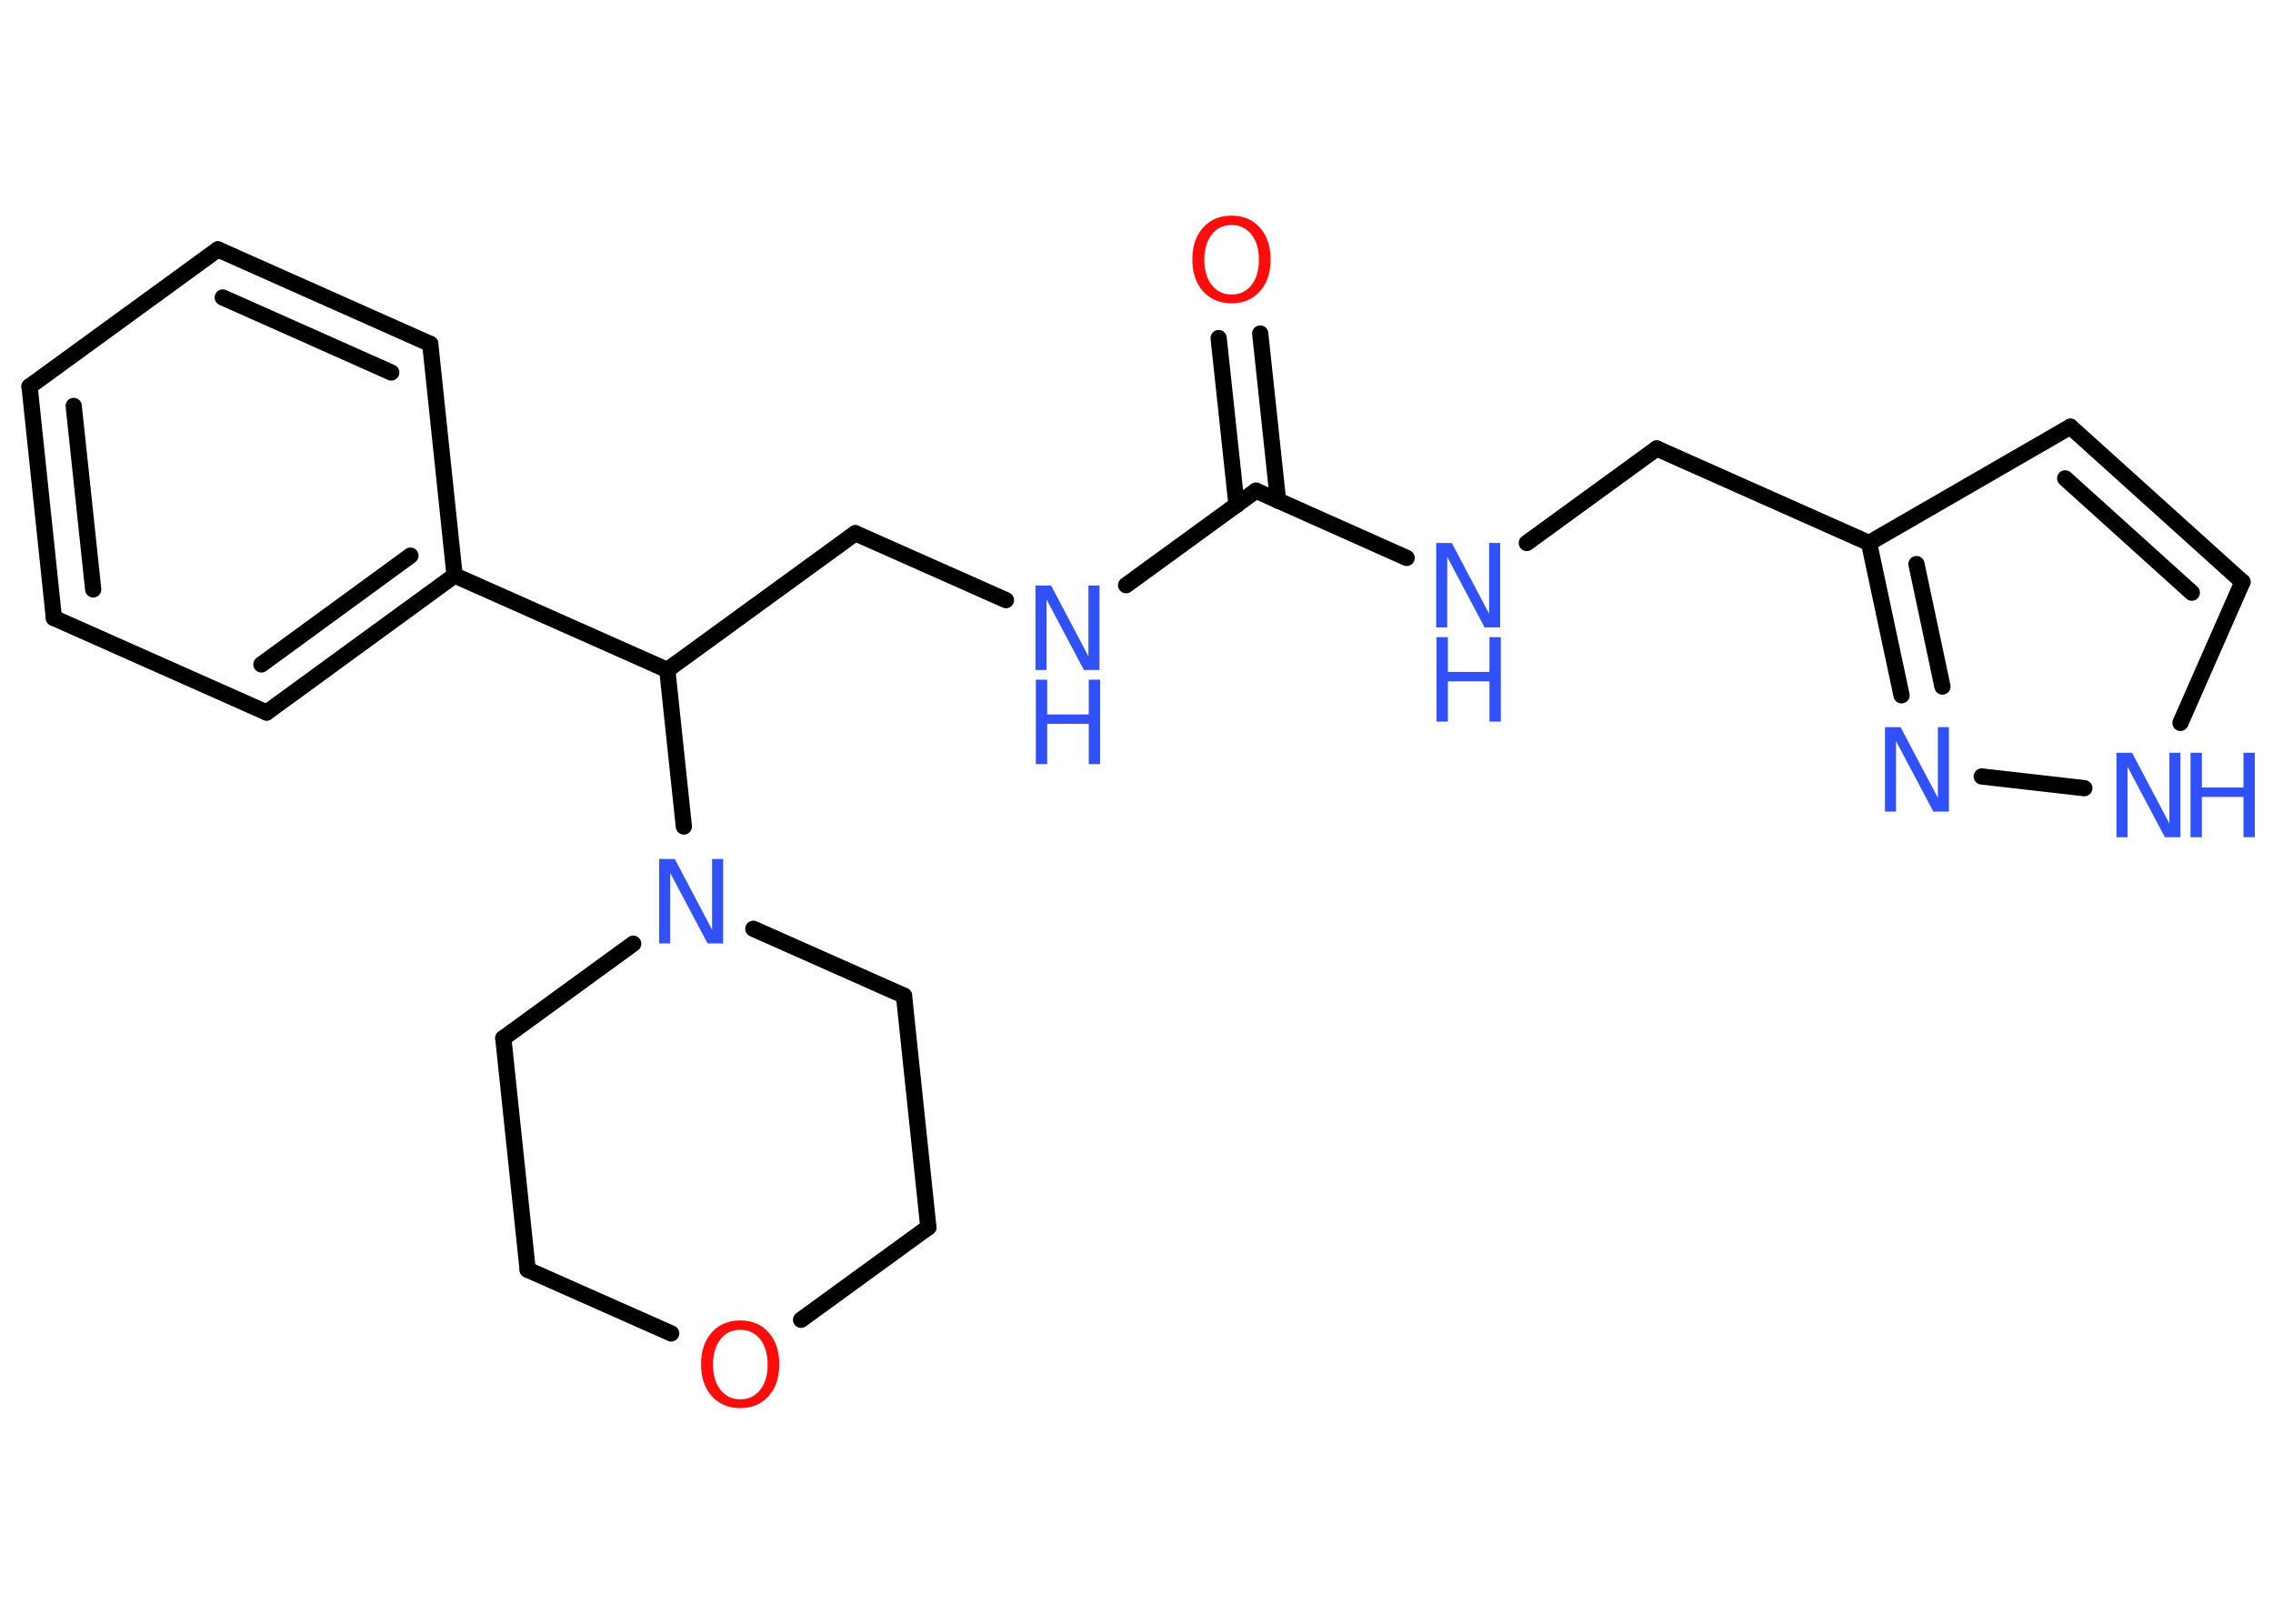 <?xml version='1.0' encoding='UTF-8'?>
<!DOCTYPE svg PUBLIC "-//W3C//DTD SVG 1.1//EN" "http://www.w3.org/Graphics/SVG/1.1/DTD/svg11.dtd">
<svg version='1.2' xmlns='http://www.w3.org/2000/svg' xmlns:xlink='http://www.w3.org/1999/xlink' width='70.0mm' height='50.0mm' viewBox='0 0 70.0 50.0'>
  <desc>Generated by the Chemistry Development Kit (http://github.com/cdk)</desc>
  <g stroke-linecap='round' stroke-linejoin='round' stroke='#000000' stroke-width='.5' fill='#3050F8'>
    <rect x='.0' y='.0' width='70.0' height='50.0' fill='#FFFFFF' stroke='none'/>
    <g id='mol1' class='mol'>
      <g id='mol1bnd1' class='bond'>
        <line x1='38.81' y1='10.27' x2='39.36' y2='15.42'/>
        <line x1='37.53' y1='10.41' x2='38.08' y2='15.55'/>
      </g>
      <line id='mol1bnd2' class='bond' x1='38.68' y1='15.11' x2='43.32' y2='17.18'/>
      <line id='mol1bnd3' class='bond' x1='47.02' y1='16.72' x2='51.02' y2='13.81'/>
      <line id='mol1bnd4' class='bond' x1='51.02' y1='13.81' x2='57.56' y2='16.72'/>
      <line id='mol1bnd5' class='bond' x1='57.56' y1='16.72' x2='63.76' y2='13.14'/>
      <g id='mol1bnd6' class='bond'>
        <line x1='69.06' y1='17.92' x2='63.76' y2='13.14'/>
        <line x1='67.5' y1='18.25' x2='63.6' y2='14.73'/>
      </g>
      <line id='mol1bnd7' class='bond' x1='69.06' y1='17.92' x2='67.15' y2='22.26'/>
      <line id='mol1bnd8' class='bond' x1='64.19' y1='24.27' x2='61.03' y2='23.91'/>
      <g id='mol1bnd9' class='bond'>
        <line x1='57.56' y1='16.72' x2='58.56' y2='21.41'/>
        <line x1='59.02' y1='17.37' x2='59.82' y2='21.14'/>
      </g>
      <line id='mol1bnd10' class='bond' x1='38.68' y1='15.11' x2='34.68' y2='18.02'/>
      <line id='mol1bnd11' class='bond' x1='30.98' y1='18.48' x2='26.34' y2='16.42'/>
      <line id='mol1bnd12' class='bond' x1='26.34' y1='16.42' x2='20.55' y2='20.63'/>
      <line id='mol1bnd13' class='bond' x1='20.55' y1='20.63' x2='14.0' y2='17.72'/>
      <g id='mol1bnd14' class='bond'>
        <line x1='8.21' y1='21.94' x2='14.0' y2='17.72'/>
        <line x1='8.05' y1='20.46' x2='12.64' y2='17.11'/>
      </g>
      <line id='mol1bnd15' class='bond' x1='8.21' y1='21.94' x2='1.66' y2='19.03'/>
      <g id='mol1bnd16' class='bond'>
        <line x1='.91' y1='11.9' x2='1.66' y2='19.03'/>
        <line x1='2.27' y1='12.5' x2='2.87' y2='18.15'/>
      </g>
      <line id='mol1bnd17' class='bond' x1='.91' y1='11.9' x2='6.71' y2='7.68'/>
      <g id='mol1bnd18' class='bond'>
        <line x1='13.25' y1='10.59' x2='6.71' y2='7.68'/>
        <line x1='12.05' y1='11.47' x2='6.86' y2='9.16'/>
      </g>
      <line id='mol1bnd19' class='bond' x1='14.0' y1='17.72' x2='13.25' y2='10.59'/>
      <line id='mol1bnd20' class='bond' x1='20.55' y1='20.63' x2='21.06' y2='25.45'/>
      <line id='mol1bnd21' class='bond' x1='23.2' y1='28.6' x2='27.84' y2='30.66'/>
      <line id='mol1bnd22' class='bond' x1='27.84' y1='30.66' x2='28.59' y2='37.79'/>
      <line id='mol1bnd23' class='bond' x1='28.59' y1='37.79' x2='24.67' y2='40.64'/>
      <line id='mol1bnd24' class='bond' x1='20.67' y1='41.06' x2='16.25' y2='39.1'/>
      <line id='mol1bnd25' class='bond' x1='16.25' y1='39.1' x2='15.5' y2='31.97'/>
      <line id='mol1bnd26' class='bond' x1='19.5' y1='29.06' x2='15.5' y2='31.97'/>
      <path id='mol1atm1' class='atom' d='M37.93 6.93q-.39 .0 -.61 .29q-.23 .29 -.23 .78q.0 .49 .23 .78q.23 .29 .61 .29q.38 .0 .61 -.29q.23 -.29 .23 -.78q.0 -.49 -.23 -.78q-.23 -.29 -.61 -.29zM37.93 6.64q.54 .0 .87 .37q.33 .37 .33 .98q.0 .62 -.33 .98q-.33 .37 -.87 .37q-.55 .0 -.88 -.37q-.33 -.37 -.33 -.98q.0 -.61 .33 -.98q.33 -.37 .88 -.37z' stroke='none' fill='#FF0D0D'/>
      <g id='mol1atm3' class='atom'>
        <path d='M44.24 16.72h.47l1.15 2.18v-2.18h.34v2.6h-.48l-1.15 -2.17v2.17h-.34v-2.6z' stroke='none'/>
        <path d='M44.24 19.62h.35v1.07h1.28v-1.07h.35v2.6h-.35v-1.24h-1.28v1.24h-.35v-2.6z' stroke='none'/>
      </g>
      <g id='mol1atm8' class='atom'>
        <path d='M65.19 23.18h.47l1.15 2.18v-2.18h.34v2.6h-.48l-1.15 -2.17v2.17h-.34v-2.6z' stroke='none'/>
        <path d='M67.46 23.18h.35v1.07h1.28v-1.07h.35v2.6h-.35v-1.24h-1.28v1.24h-.35v-2.6z' stroke='none'/>
      </g>
      <path id='mol1atm9' class='atom' d='M58.06 22.39h.47l1.15 2.18v-2.18h.34v2.6h-.48l-1.15 -2.17v2.17h-.34v-2.6z' stroke='none'/>
      <g id='mol1atm10' class='atom'>
        <path d='M31.9 18.03h.47l1.15 2.18v-2.18h.34v2.6h-.48l-1.15 -2.17v2.17h-.34v-2.6z' stroke='none'/>
        <path d='M31.9 20.93h.35v1.07h1.28v-1.07h.35v2.6h-.35v-1.24h-1.28v1.24h-.35v-2.6z' stroke='none'/>
      </g>
      <path id='mol1atm19' class='atom' d='M20.31 26.45h.47l1.15 2.18v-2.18h.34v2.6h-.48l-1.15 -2.17v2.17h-.34v-2.6z' stroke='none'/>
      <path id='mol1atm22' class='atom' d='M22.8 40.95q-.39 .0 -.61 .29q-.23 .29 -.23 .78q.0 .49 .23 .78q.23 .29 .61 .29q.38 .0 .61 -.29q.23 -.29 .23 -.78q.0 -.49 -.23 -.78q-.23 -.29 -.61 -.29zM22.8 40.66q.54 .0 .87 .37q.33 .37 .33 .98q.0 .62 -.33 .98q-.33 .37 -.87 .37q-.55 .0 -.88 -.37q-.33 -.37 -.33 -.98q.0 -.61 .33 -.98q.33 -.37 .88 -.37z' stroke='none' fill='#FF0D0D'/>
    </g>
  </g>
</svg>
